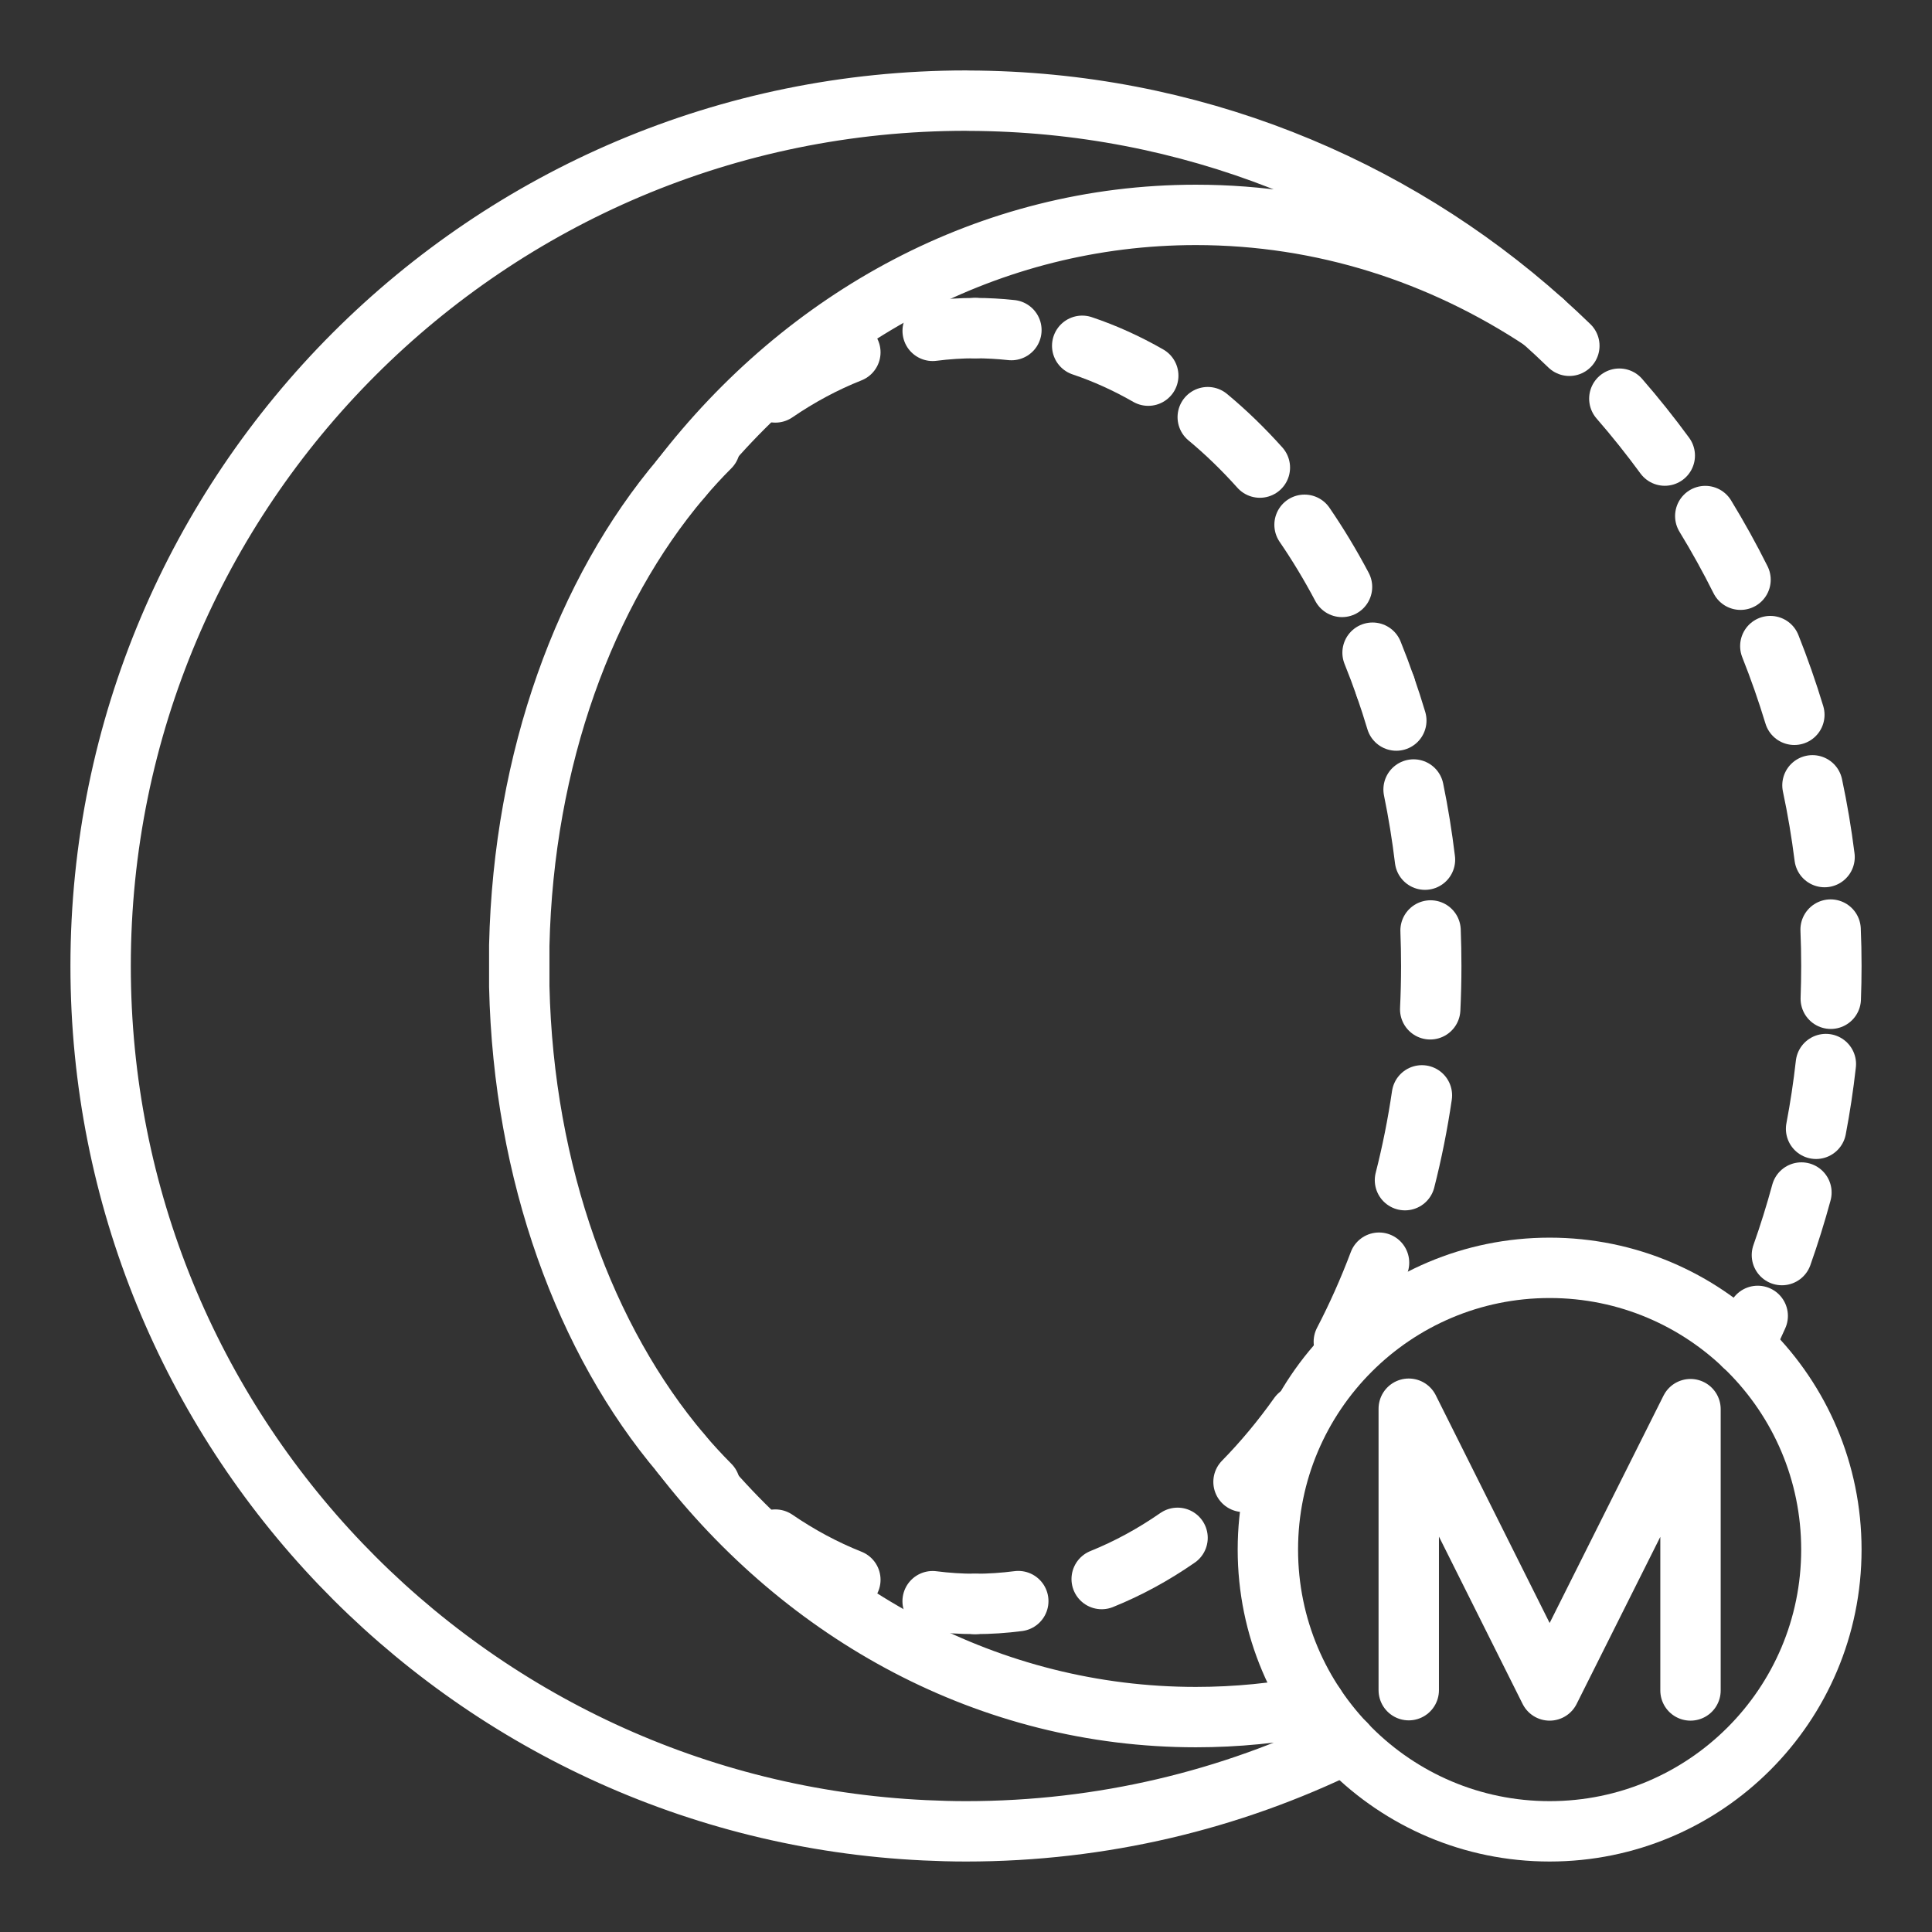 <ns0:svg xmlns:ns0="http://www.w3.org/2000/svg" id="b" viewBox="0 0 48 48" style="stroke-width:1.5px"><ns0:rect x="0" y="0" width="48" height="48" fill="#333333" stroke="none"/><ns0:defs style="stroke-width:1.5px"><ns0:style style="stroke-width:1.5px">.c{fill:none;stroke:#fff;stroke-linecap:round;stroke-linejoin:round;}</ns0:style></ns0:defs><ns0:path class="c" d="m32.669,42.373c-.96.189-1.948.288-2.957.288-5.12,0-9.705-2.539-12.789-6.545v-.001c-2.377-2.806-3.917-6.954-4.022-11.609v-1.013c.105-4.655,1.645-8.803,4.022-11.609,3.084-4.006,7.669-6.545,12.789-6.545,3.149,0,6.096.962,8.616,2.634-3.783-3.385-8.774-5.451-14.247-5.471l-.08-.002C12.125,2.501,2.5,12.127,2.5,24c0,11.529,9.077,20.938,20.476,21.473.34.016.681.026,1.024.026,3.384,0,6.585-.782,9.433-2.175" style="stroke-width:1.5px" /><ns0:g style="stroke-width:1.5px"><ns0:path class="c" d="m17.639,36.896c-.246-.247-.485-.507-.717-.78" style="stroke-width:1.5px" /><ns0:path class="c" d="m21.127,39.249c-.647-.257-1.27-.592-1.864-.998" style="stroke-width:1.5px" /><ns0:path class="c" d="m24.227,39.849c-.356,0-.708-.023-1.056-.068" style="stroke-width:1.5px" /><ns0:path class="c" d="m25.299,39.779c-.353.046-.71.07-1.072.07" style="stroke-width:1.5px" /><ns0:path class="c" d="m29.256,38.207c-.6.416-1.23.76-1.885,1.024" style="stroke-width:1.5px" /><ns0:path class="c" d="m32.269,35.167c-.425.599-.885,1.151-1.374,1.65" style="stroke-width:1.5px" /><ns0:path class="c" d="m34.262,31.371c-.258.685-.551,1.341-.875,1.963" style="stroke-width:1.5px" /><ns0:path class="c" d="m35.327,27.214c-.106.722-.247,1.425-.421,2.107" style="stroke-width:1.5px" /><ns0:path class="c" d="m35.542,23.117c.011.292.017.587.017.884,0,.361-.009.72-.026,1.075" style="stroke-width:1.5px" /><ns0:path class="c" d="m35.12,19.615c.117.569.211,1.15.283,1.743" style="stroke-width:1.5px" /><ns0:path class="c" d="m34.419,17.061c.096.276.187.556.272.841" style="stroke-width:1.5px" /><ns0:path class="c" d="m34.101,16.216c.112.277.218.558.318.845" style="stroke-width:1.5px" /><ns0:path class="c" d="m32.411,13.038c.333.486.644,1.002.931,1.544" style="stroke-width:1.5px" /><ns0:path class="c" d="m30.006,10.364c.453.376.885.795,1.295,1.253" style="stroke-width:1.5px" /><ns0:path class="c" d="m26.887,8.591c.565.19,1.113.439,1.641.742" style="stroke-width:1.5px" /><ns0:path class="c" d="m24.228,8.152c.303,0,.603.017.9.049" style="stroke-width:1.5px" /><ns0:path class="c" d="m23.172,8.22c.348-.045.7-.068,1.056-.068" style="stroke-width:1.5px" /><ns0:path class="c" d="m19.263,9.75c.594-.406,1.217-.741,1.864-.997" style="stroke-width:1.5px" /><ns0:path class="c" d="m16.922,11.885c.231-.273.47-.533.717-.78" style="stroke-width:1.5px" /><ns0:path class="c" d="m38.99,8.591c-.216-.21-.436-.415-.661-.616" style="stroke-width:1.5px" /><ns0:path class="c" d="m41.361,11.319c-.357-.487-.733-.959-1.129-1.414" style="stroke-width:1.5px" /><ns0:path class="c" d="m43.243,14.403c-.27-.541-.563-1.069-.876-1.582" style="stroke-width:1.5px" /><ns0:path class="c" d="m44.58,17.759c-.176-.58-.375-1.149-.597-1.707" style="stroke-width:1.5px" /><ns0:path class="c" d="m45.331,21.294c-.076-.602-.176-1.197-.301-1.783" style="stroke-width:1.5px" /><ns0:path class="c" d="m45.485,24.814c.01-.27.015-.541.015-.814,0-.303-.006-.605-.019-.905" style="stroke-width:1.5px" /><ns0:path class="c" d="m45.12,28.045c.101-.53.182-1.066.243-1.609" style="stroke-width:1.5px" /><ns0:path class="c" d="m44.271,31.182c.18-.509.342-1.028.485-1.554" style="stroke-width:1.5px" /><ns0:path class="c" d="m43.326,33.431c.119-.243.234-.489.344-.738" style="stroke-width:1.5px" /></ns0:g><ns0:circle class="c" cx="38.5" cy="38.499" r="7" style="stroke-width:1.5px" /><ns0:polyline class="c" points="35 41.992 35 34.999 38.5 41.999 42 35.01 42 41.999" style="stroke-width:1.5px" /></ns0:svg>